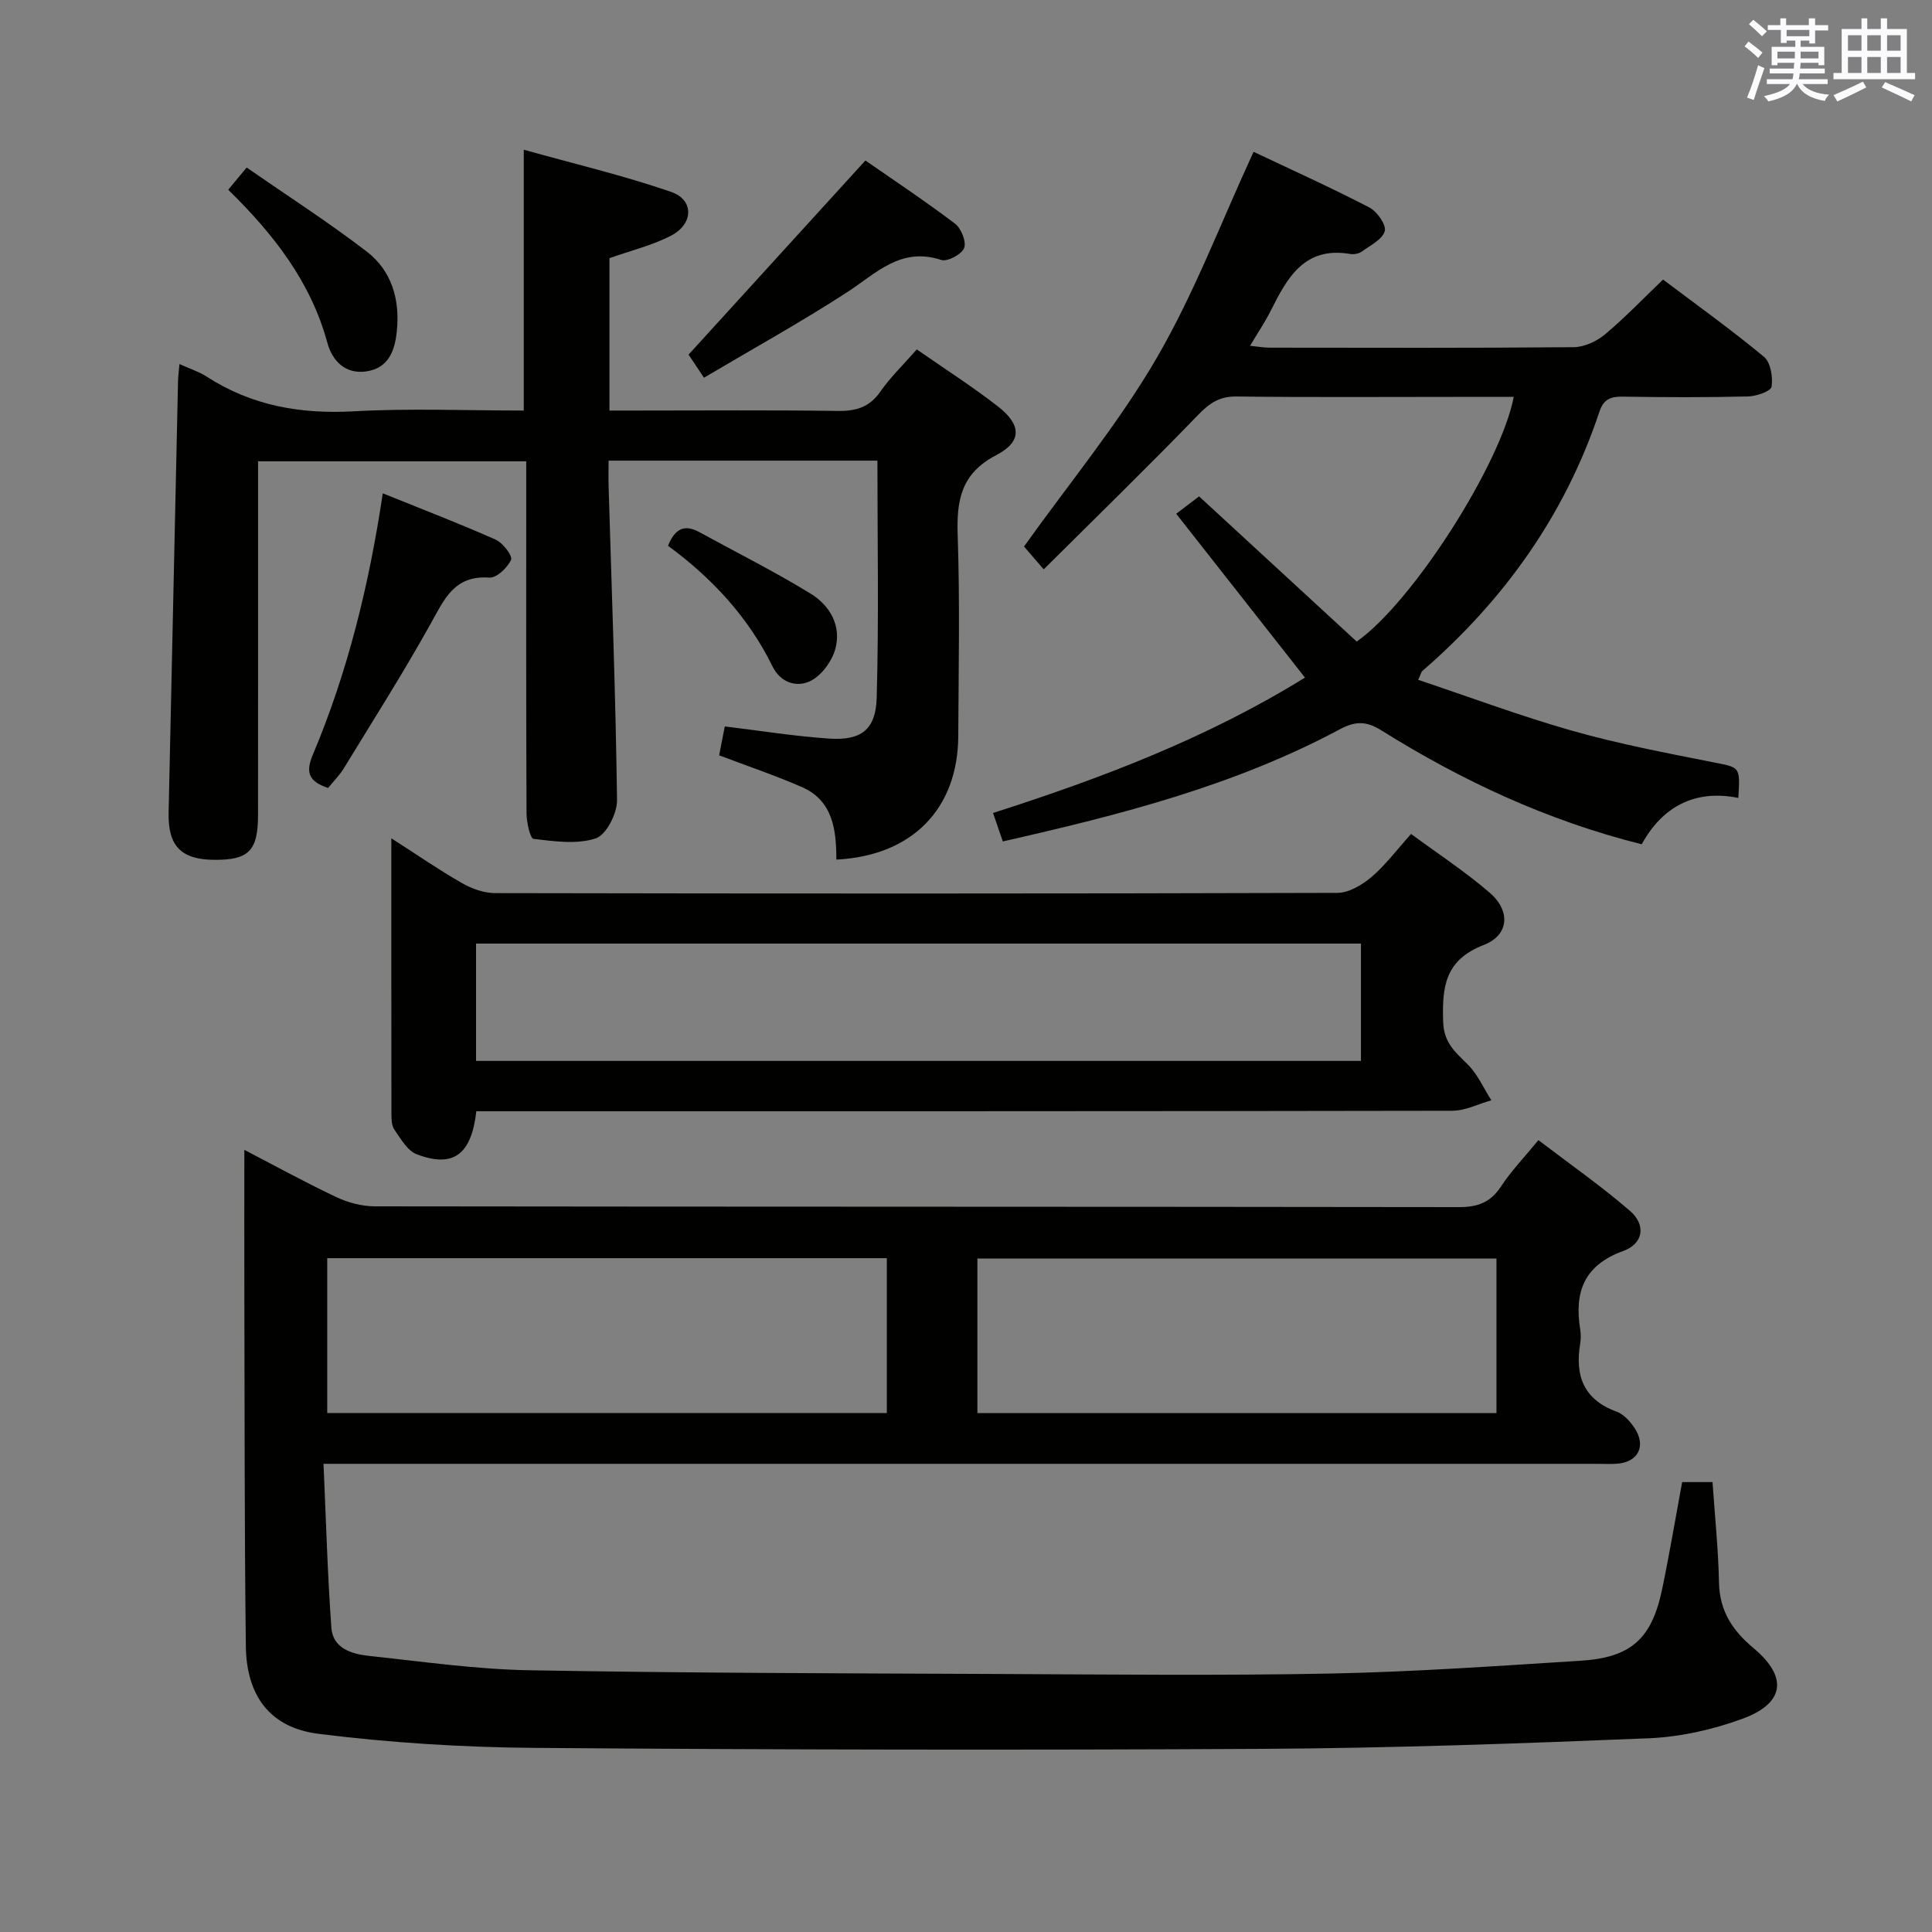 <svg enable-background="new 0 0 400 400" viewBox="0 0 400 400" xmlns="http://www.w3.org/2000/svg"><rect x="0" y="0" width="400" height="400" fill="#808080" stroke="none"/><g fill="#010100"><path d="m348.27 306.85h6.29c.47 6.97 1.2 13.88 1.34 20.81.12 5.86 2.77 9.9 7.11 13.53 7.2 6 6.53 11.45-2.27 14.67-6.15 2.25-12.86 3.76-19.38 4.03-26.6 1.09-53.22 2.04-79.84 2.19-50.32.28-100.64.19-150.95-.2-14.91-.12-29.89-1.06-44.68-2.92-10.02-1.26-14.87-7.92-14.99-18.14-.3-24.49-.24-48.98-.31-73.47-.03-9.77 0-19.53 0-29.28 5.73 2.97 12.26 6.56 18.98 9.75 2.44 1.16 5.33 1.93 8.01 1.94 74.81.1 149.63.05 224.44.16 3.89.01 6.56-.94 8.74-4.26 2.07-3.17 4.75-5.94 7.75-9.61 6.48 4.95 12.98 9.48 18.94 14.63 3.39 2.93 2.82 6.8-1.39 8.33-8.09 2.93-10.14 8.47-8.9 16.18.16.97.16 2.02 0 2.99-1.11 6.66.71 11.6 7.55 14.09 1.44.52 2.75 1.97 3.65 3.3 2.59 3.83.79 7.25-3.78 7.49-1.33.07-2.67.01-4 .01-85.31 0-170.62 0-255.93 0-2.15 0-4.31 0-7.67 0 .52 11.55.82 22.78 1.63 33.97.31 4.23 4.21 5.41 7.75 5.79 11.06 1.18 22.13 2.78 33.22 2.98 32.29.58 64.6.63 96.9.77 22.99.1 45.98.36 68.96-.09 17.28-.34 34.54-1.57 51.79-2.65 10.47-.65 14.76-4.55 16.9-14.83 1.52-7.29 2.75-14.64 4.14-22.16zm-280.52-14.3h115.86c0-10.95 0-21.51 0-32.06-38.8 0-77.21 0-115.86 0zm242.08-31.99c-36.22 0-71.89 0-107.47 0v32.01h107.47c0-10.81 0-21.26 0-32.01z"/><path d="m189.81 72.34c5.93 4.13 11.55 7.72 16.78 11.79 4.88 3.79 5.08 7.28-.31 10.09-7.34 3.83-8.25 9.36-8 16.65.47 13.81.18 27.65.12 41.48-.06 15.09-9.52 24.83-25.24 25.62-.01-6.07-.66-12.19-7.15-15.02-5.44-2.38-11.09-4.28-17.12-6.57.35-1.79.75-3.84 1.17-5.98 7.33.88 14.48 2.05 21.68 2.52 6.54.43 9.58-1.84 9.77-8.44.46-16.26.15-32.55.15-49.11-18.62 0-36.85 0-55.66 0 0 1.92-.05 3.7.01 5.48.64 21.61 1.46 43.22 1.74 64.83.03 2.74-2.24 7.19-4.41 7.9-3.92 1.29-8.6.6-12.88.1-.7-.08-1.44-3.46-1.45-5.31-.1-22.32-.06-44.65-.06-66.97 0-1.82 0-3.65 0-5.89-18.44 0-36.64 0-55.52 0v5.84c0 22.49.01 44.98-.01 67.47-.01 7.33-1.94 9.25-9.05 9.2-6.9-.05-9.61-2.87-9.46-9.8.65-29.78 1.3-59.56 1.95-89.33.02-.97.16-1.94.29-3.52 2.13.97 4.03 1.57 5.65 2.61 9.3 6.02 19.4 7.78 30.4 7.18 11.6-.65 23.28-.16 35.24-.16 0-17.73 0-35.24 0-54 10.33 2.89 20.6 5.31 30.51 8.73 4.77 1.64 4.66 6.63 0 9.05-3.93 2.04-8.36 3.1-12.77 4.67v31.55h5.25c13.99 0 27.99-.12 41.98.08 3.82.06 6.61-.76 8.88-4.03 2.08-2.98 4.75-5.55 7.52-8.71z"/><path d="m313.41 82.17c-4.04 0-7.98 0-11.92 0-15.16 0-30.32.11-45.48-.08-3.54-.04-5.59 1.37-7.97 3.83-10.36 10.72-21.05 21.12-31.95 31.96-2.15-2.49-3.32-3.85-4.08-4.73 9.39-13.15 19.52-25.39 27.41-38.93 7.8-13.38 13.33-28.09 20.12-42.79 7.95 3.77 16.07 7.43 23.98 11.53 1.59.82 3.54 3.62 3.18 4.89-.5 1.74-3 2.96-4.77 4.24-.61.44-1.64.62-2.41.49-9.41-1.6-12.98 4.86-16.39 11.68-1.18 2.36-2.67 4.56-4.32 7.33 1.62.16 2.82.39 4.03.39 20.99.02 41.98.09 62.97-.1 2.18-.02 4.74-1.19 6.46-2.63 4.08-3.4 7.77-7.27 12.05-11.37 6.75 5.09 14.02 10.3 20.89 15.99 1.38 1.15 1.87 4.19 1.58 6.19-.14.92-3.13 1.98-4.84 2.02-8.66.21-17.32.18-25.99.04-2.49-.04-3.96.55-4.8 3.07-7.12 21.38-19.73 39.05-36.68 53.73-.22.19-.27.56-.86 1.83 10.73 3.59 21.24 7.53 32.01 10.58 9.55 2.7 19.36 4.57 29.11 6.5 5.51 1.09 5.56.81 5.16 7.37-9.01-1.81-15.73 1.81-20 9.6-19.56-4.9-37.26-13.17-53.96-23.62-3.12-1.96-5.43-1.86-8.58-.17-21.73 11.63-45.34 17.68-69.74 23.2-.65-1.9-1.26-3.69-2.02-5.89 22.59-7.24 44.4-15.54 64.58-28.03-8.89-11.32-17.59-22.38-26.66-33.92 1.82-1.38 3.33-2.53 4.74-3.6 11.06 10.19 21.91 20.19 32.63 30.06 11.54-8.09 29.83-36.71 32.52-50.66z"/><path d="m98.62 230.07c-1.03 9.05-4.81 11.77-12.34 8.91-1.93-.73-3.31-3.21-4.63-5.1-.6-.86-.6-2.24-.61-3.39-.03-18.64-.02-37.28-.02-56.93 5.25 3.36 9.82 6.53 14.63 9.28 2.04 1.17 4.57 2.07 6.89 2.07 58.12.11 116.24.13 174.36-.05 2.39-.01 5.13-1.66 7.07-3.3 2.88-2.45 5.19-5.58 8.18-8.9 5.51 4.07 11.18 7.77 16.27 12.16 4.36 3.75 4.05 8.77-1.21 10.82-8.07 3.13-8.65 8.65-8.42 15.92.15 4.47 2.61 6.32 5.17 8.91 2.02 2.04 3.23 4.87 4.81 7.34-2.7.75-5.39 2.16-8.09 2.16-65.28.12-130.56.1-195.85.1-1.98 0-3.95 0-6.21 0zm183.15-34.71c-61.31 0-122.18 0-183.21 0v24.29h183.21c0-8.16 0-15.95 0-24.29z"/><path d="m79.25 102.14c8.08 3.26 15.81 6.23 23.36 9.58 1.49.66 3.56 3.37 3.2 4.17-.73 1.65-3.01 3.81-4.5 3.7-7.25-.53-9.32 4.46-12.15 9.55-5.65 10.15-11.89 19.97-17.95 29.89-.93 1.52-2.24 2.82-3.28 4.11-3.88-1.29-4.76-3.1-3.18-6.84 7.24-17.17 11.66-35.17 14.5-54.16z"/><path d="m142.56 73.42c12.3-13.51 24.22-26.59 36.61-40.19 5.68 3.95 12.27 8.32 18.56 13.08 1.28.97 2.39 3.76 1.88 5.05-.51 1.3-3.47 2.88-4.74 2.46-8.38-2.77-13.45 2.76-19.48 6.68-9.54 6.19-19.53 11.71-29.64 17.7-1.69-2.52-2.75-4.11-3.19-4.78z"/><path d="m47.25 39.28c1.27-1.53 2.2-2.65 3.82-4.59 8.38 5.81 16.86 11.26 24.83 17.37 5.19 3.98 6.93 9.92 6.26 16.49-.42 4.12-1.74 7.66-6.29 8.34-4.34.65-7.07-2.16-8.09-5.9-3.42-12.62-11.08-22.45-20.53-31.71z"/><path d="m138.31 113c1.51-3.78 3.59-4.42 6.5-2.82 7.68 4.22 15.54 8.14 23.01 12.72 3.99 2.44 6.46 6.67 5.11 11.51-.7 2.49-2.75 5.32-4.98 6.5-2.96 1.56-6.37.42-8.01-2.94-5.02-10.22-12.52-18.27-21.63-24.97z"/></g><path d="m361.2 9.6.8-1c.9.7 1.9 1.4 2.9 2.3l-.9 1.1c-1-1-2-1.8-2.8-2.4zm.5 10.6c.9-2.1 1.6-4.3 2.3-6.7.4.2.8.4 1.3.6-.7 2.1-1.5 4.3-2.2 6.6zm.4-15.2.9-.9c1 .8 2 1.6 2.8 2.4l-1 1c-.9-.9-1.8-1.7-2.7-2.5zm12.5-1.2h1.2v1.4h2.7v1.1h-2.7v2.7h-1.2v-.6h-1.8v1.3h4.9v3.8h-1.2v-.5h-3.7c0 .4-.1.9-.1 1.2h5.1v1h-5.2c0 .5-.1.9-.2 1.2h6v1h-5.2c1.1 1.3 2.9 2 5.5 2.2-.4.4-.7.8-.9 1.3-2.9-.5-4.8-1.6-5.7-3.5h-.1c-.8 1.7-2.7 2.9-5.9 3.6-.2-.4-.6-.8-.9-1.1 2.8-.6 4.6-1.4 5.4-2.5h-4.8v-1h5.3c.1-.3.2-.7.2-1.2h-4.9v-1h5c0-.4 0-.8.1-1.2h-3.5v.5h-1.2v-3.8h4.9v-1.3h-1.8v.5h-1.2v-2.7h-2.7v-1h2.6v-1.4h1.2v1.4h4.7v-1.4zm-6.6 8.3h3.6c0-.4 0-.9 0-1.4h-3.6zm1.9-4.6h4.7v-1.3h-4.7zm6.6 3.2h-3.7v1.4h3.7z" fill="#fbfafc"/><path d="m385.3 3.8h1.3v2.2h2.8v-2.2h1.3v2.2h4.1v9.1h1.7v1.3h-16.9v-1.3h1.7v-9.1h4.1v-2.2zm.4 13.1.7 1.2c-1.8.9-3.8 1.9-6 2.9-.2-.4-.5-.8-.8-1.3 2.3-1 4.3-1.9 6.1-2.8zm-3.1-6.4h2.8v-3.2h-2.8zm0 4.6h2.8v-3.3h-2.8zm4-4.6h2.8v-3.2h-2.8zm0 4.6h2.8v-3.3h-2.8zm3.7 1.9c2.1.9 4.1 1.8 6.1 2.7l-.7 1.3c-2.2-1.1-4.2-2-6.1-2.9zm3.2-9.7h-2.8v3.2h2.8zm-2.8 7.8h2.8v-3.3h-2.8z" fill="#fbfafc"/></svg>